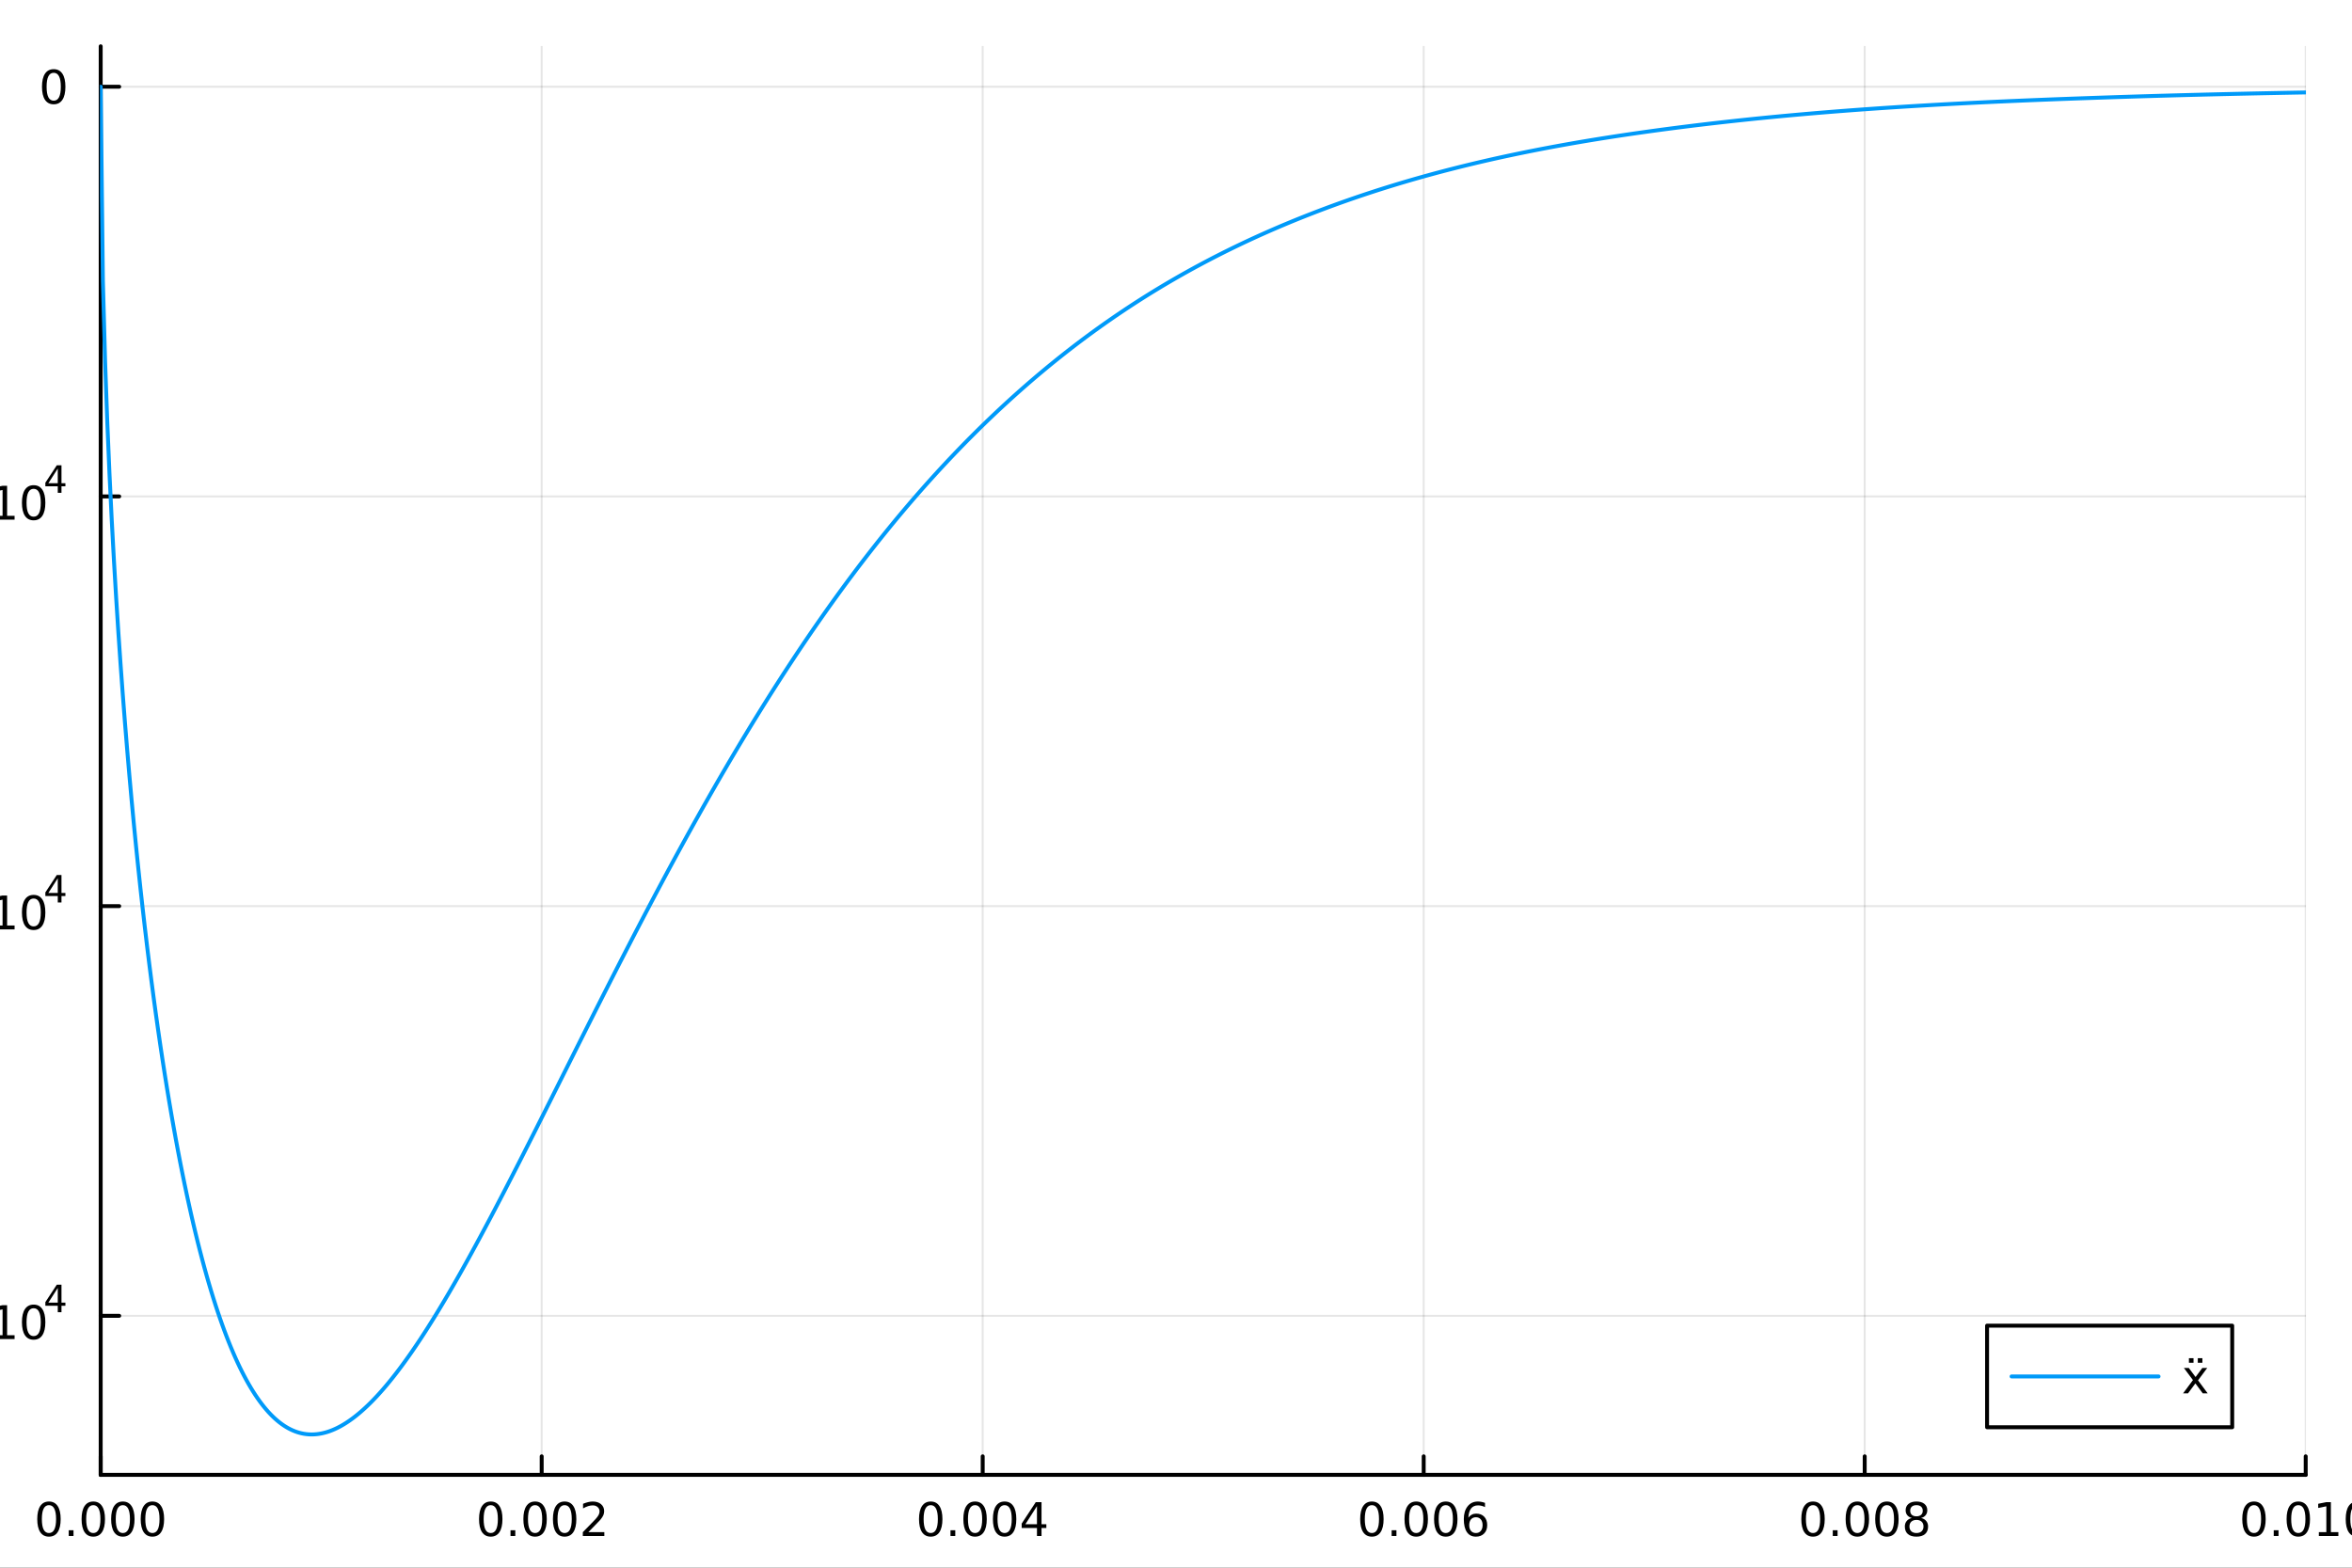 <?xml version="1.0" encoding="utf-8"?>
<svg xmlns="http://www.w3.org/2000/svg" xmlns:xlink="http://www.w3.org/1999/xlink" width="600" height="400" viewBox="0 0 2400 1600">
<rect x="0" y="0" width="2400" height="1600" fill="#333333" stroke="none"/>
<defs>
  <clipPath id="clip640">
    <rect x="0" y="0" width="2400" height="1600"/>
  </clipPath>
</defs>
<path clip-path="url(#clip640)" d="M0 1600 L2400 1600 L2400 0 L0 0  Z" fill="#ffffff" fill-rule="evenodd" fill-opacity="1"/>
<defs>
  <clipPath id="clip641">
    <rect x="480" y="0" width="1681" height="1600"/>
  </clipPath>
</defs>
<path clip-path="url(#clip640)" d="M102.74 1505.26 L2352.76 1505.26 L2352.76 47.244 L102.74 47.244  Z" fill="#ffffff" fill-rule="evenodd" fill-opacity="1"/>
<defs>
  <clipPath id="clip642">
    <rect x="102" y="47" width="2251" height="1459"/>
  </clipPath>
</defs>
<polyline clip-path="url(#clip642)" style="stroke:#000000; stroke-linecap:round; stroke-linejoin:round; stroke-width:2; stroke-opacity:0.1; fill:none" points="102.74,1505.26 102.74,47.244 "/>
<polyline clip-path="url(#clip642)" style="stroke:#000000; stroke-linecap:round; stroke-linejoin:round; stroke-width:2; stroke-opacity:0.1; fill:none" points="552.743,1505.26 552.743,47.244 "/>
<polyline clip-path="url(#clip642)" style="stroke:#000000; stroke-linecap:round; stroke-linejoin:round; stroke-width:2; stroke-opacity:0.1; fill:none" points="1002.75,1505.26 1002.75,47.244 "/>
<polyline clip-path="url(#clip642)" style="stroke:#000000; stroke-linecap:round; stroke-linejoin:round; stroke-width:2; stroke-opacity:0.1; fill:none" points="1452.75,1505.26 1452.75,47.244 "/>
<polyline clip-path="url(#clip642)" style="stroke:#000000; stroke-linecap:round; stroke-linejoin:round; stroke-width:2; stroke-opacity:0.1; fill:none" points="1902.75,1505.26 1902.75,47.244 "/>
<polyline clip-path="url(#clip642)" style="stroke:#000000; stroke-linecap:round; stroke-linejoin:round; stroke-width:2; stroke-opacity:0.1; fill:none" points="2352.76,1505.26 2352.76,47.244 "/>
<polyline clip-path="url(#clip640)" style="stroke:#000000; stroke-linecap:round; stroke-linejoin:round; stroke-width:4; stroke-opacity:1; fill:none" points="102.74,1505.26 2352.76,1505.26 "/>
<polyline clip-path="url(#clip640)" style="stroke:#000000; stroke-linecap:round; stroke-linejoin:round; stroke-width:4; stroke-opacity:1; fill:none" points="102.74,1505.26 102.74,1486.36 "/>
<polyline clip-path="url(#clip640)" style="stroke:#000000; stroke-linecap:round; stroke-linejoin:round; stroke-width:4; stroke-opacity:1; fill:none" points="552.743,1505.26 552.743,1486.36 "/>
<polyline clip-path="url(#clip640)" style="stroke:#000000; stroke-linecap:round; stroke-linejoin:round; stroke-width:4; stroke-opacity:1; fill:none" points="1002.75,1505.26 1002.75,1486.36 "/>
<polyline clip-path="url(#clip640)" style="stroke:#000000; stroke-linecap:round; stroke-linejoin:round; stroke-width:4; stroke-opacity:1; fill:none" points="1452.75,1505.26 1452.75,1486.36 "/>
<polyline clip-path="url(#clip640)" style="stroke:#000000; stroke-linecap:round; stroke-linejoin:round; stroke-width:4; stroke-opacity:1; fill:none" points="1902.75,1505.26 1902.75,1486.36 "/>
<polyline clip-path="url(#clip640)" style="stroke:#000000; stroke-linecap:round; stroke-linejoin:round; stroke-width:4; stroke-opacity:1; fill:none" points="2352.76,1505.26 2352.76,1486.36 "/>
<path clip-path="url(#clip640)" d="M49.963 1536.18 Q46.352 1536.18 44.523 1539.74 Q42.717 1543.28 42.717 1550.41 Q42.717 1557.52 44.523 1561.09 Q46.352 1564.63 49.963 1564.63 Q53.597 1564.63 55.402 1561.09 Q57.231 1557.52 57.231 1550.41 Q57.231 1543.28 55.402 1539.74 Q53.597 1536.18 49.963 1536.18 M49.963 1532.47 Q55.773 1532.47 58.828 1537.08 Q61.907 1541.66 61.907 1550.41 Q61.907 1559.14 58.828 1563.75 Q55.773 1568.33 49.963 1568.33 Q44.153 1568.33 41.074 1563.75 Q38.018 1559.14 38.018 1550.41 Q38.018 1541.66 41.074 1537.08 Q44.153 1532.47 49.963 1532.47 Z" fill="#000000" fill-rule="nonzero" fill-opacity="1" /><path clip-path="url(#clip640)" d="M70.125 1561.78 L75.009 1561.78 L75.009 1567.66 L70.125 1567.66 L70.125 1561.78 Z" fill="#000000" fill-rule="nonzero" fill-opacity="1" /><path clip-path="url(#clip640)" d="M95.194 1536.18 Q91.583 1536.18 89.754 1539.74 Q87.949 1543.28 87.949 1550.41 Q87.949 1557.52 89.754 1561.09 Q91.583 1564.63 95.194 1564.63 Q98.828 1564.63 100.634 1561.09 Q102.462 1557.52 102.462 1550.41 Q102.462 1543.28 100.634 1539.74 Q98.828 1536.18 95.194 1536.18 M95.194 1532.47 Q101.004 1532.47 104.06 1537.08 Q107.138 1541.66 107.138 1550.41 Q107.138 1559.14 104.06 1563.75 Q101.004 1568.33 95.194 1568.33 Q89.384 1568.33 86.305 1563.75 Q83.249 1559.14 83.249 1550.41 Q83.249 1541.66 86.305 1537.08 Q89.384 1532.47 95.194 1532.47 Z" fill="#000000" fill-rule="nonzero" fill-opacity="1" /><path clip-path="url(#clip640)" d="M125.356 1536.18 Q121.745 1536.18 119.916 1539.74 Q118.11 1543.28 118.11 1550.41 Q118.11 1557.52 119.916 1561.09 Q121.745 1564.63 125.356 1564.63 Q128.99 1564.63 130.796 1561.09 Q132.624 1557.52 132.624 1550.41 Q132.624 1543.28 130.796 1539.74 Q128.99 1536.18 125.356 1536.18 M125.356 1532.47 Q131.166 1532.47 134.221 1537.08 Q137.3 1541.66 137.3 1550.41 Q137.3 1559.14 134.221 1563.75 Q131.166 1568.33 125.356 1568.33 Q119.546 1568.33 116.467 1563.75 Q113.411 1559.14 113.411 1550.41 Q113.411 1541.66 116.467 1537.08 Q119.546 1532.47 125.356 1532.47 Z" fill="#000000" fill-rule="nonzero" fill-opacity="1" /><path clip-path="url(#clip640)" d="M155.518 1536.18 Q151.907 1536.18 150.078 1539.74 Q148.272 1543.28 148.272 1550.41 Q148.272 1557.52 150.078 1561.09 Q151.907 1564.63 155.518 1564.63 Q159.152 1564.63 160.957 1561.09 Q162.786 1557.52 162.786 1550.41 Q162.786 1543.28 160.957 1539.74 Q159.152 1536.18 155.518 1536.18 M155.518 1532.47 Q161.328 1532.47 164.383 1537.08 Q167.462 1541.66 167.462 1550.41 Q167.462 1559.14 164.383 1563.75 Q161.328 1568.33 155.518 1568.33 Q149.707 1568.33 146.629 1563.75 Q143.573 1559.14 143.573 1550.41 Q143.573 1541.66 146.629 1537.08 Q149.707 1532.47 155.518 1532.47 Z" fill="#000000" fill-rule="nonzero" fill-opacity="1" /><path clip-path="url(#clip640)" d="M500.764 1536.18 Q497.153 1536.18 495.325 1539.74 Q493.519 1543.28 493.519 1550.41 Q493.519 1557.52 495.325 1561.09 Q497.153 1564.63 500.764 1564.63 Q504.399 1564.63 506.204 1561.09 Q508.033 1557.52 508.033 1550.41 Q508.033 1543.28 506.204 1539.74 Q504.399 1536.18 500.764 1536.18 M500.764 1532.47 Q506.575 1532.47 509.63 1537.08 Q512.709 1541.66 512.709 1550.41 Q512.709 1559.14 509.63 1563.75 Q506.575 1568.33 500.764 1568.33 Q494.954 1568.33 491.876 1563.75 Q488.82 1559.14 488.82 1550.41 Q488.82 1541.66 491.876 1537.08 Q494.954 1532.47 500.764 1532.47 Z" fill="#000000" fill-rule="nonzero" fill-opacity="1" /><path clip-path="url(#clip640)" d="M520.926 1561.78 L525.811 1561.78 L525.811 1567.66 L520.926 1567.66 L520.926 1561.78 Z" fill="#000000" fill-rule="nonzero" fill-opacity="1" /><path clip-path="url(#clip640)" d="M545.996 1536.18 Q542.385 1536.18 540.556 1539.74 Q538.75 1543.28 538.75 1550.41 Q538.75 1557.52 540.556 1561.09 Q542.385 1564.63 545.996 1564.63 Q549.63 1564.63 551.435 1561.09 Q553.264 1557.52 553.264 1550.41 Q553.264 1543.28 551.435 1539.74 Q549.63 1536.18 545.996 1536.18 M545.996 1532.47 Q551.806 1532.47 554.861 1537.08 Q557.94 1541.66 557.94 1550.41 Q557.94 1559.14 554.861 1563.75 Q551.806 1568.33 545.996 1568.33 Q540.186 1568.33 537.107 1563.75 Q534.051 1559.14 534.051 1550.41 Q534.051 1541.66 537.107 1537.08 Q540.186 1532.47 545.996 1532.47 Z" fill="#000000" fill-rule="nonzero" fill-opacity="1" /><path clip-path="url(#clip640)" d="M576.158 1536.18 Q572.546 1536.18 570.718 1539.74 Q568.912 1543.28 568.912 1550.41 Q568.912 1557.52 570.718 1561.09 Q572.546 1564.63 576.158 1564.63 Q579.792 1564.63 581.597 1561.09 Q583.426 1557.52 583.426 1550.41 Q583.426 1543.28 581.597 1539.74 Q579.792 1536.18 576.158 1536.18 M576.158 1532.47 Q581.968 1532.47 585.023 1537.08 Q588.102 1541.66 588.102 1550.41 Q588.102 1559.14 585.023 1563.75 Q581.968 1568.33 576.158 1568.33 Q570.347 1568.33 567.269 1563.75 Q564.213 1559.14 564.213 1550.41 Q564.213 1541.66 567.269 1537.08 Q570.347 1532.47 576.158 1532.47 Z" fill="#000000" fill-rule="nonzero" fill-opacity="1" /><path clip-path="url(#clip640)" d="M600.347 1563.72 L616.667 1563.72 L616.667 1567.66 L594.722 1567.66 L594.722 1563.72 Q597.384 1560.97 601.968 1556.34 Q606.574 1551.69 607.755 1550.35 Q610 1547.82 610.88 1546.09 Q611.782 1544.33 611.782 1542.64 Q611.782 1539.88 609.838 1538.15 Q607.917 1536.41 604.815 1536.41 Q602.616 1536.41 600.162 1537.17 Q597.731 1537.94 594.954 1539.49 L594.954 1534.77 Q597.778 1533.63 600.231 1533.05 Q602.685 1532.47 604.722 1532.47 Q610.093 1532.47 613.287 1535.16 Q616.481 1537.85 616.481 1542.34 Q616.481 1544.47 615.671 1546.39 Q614.884 1548.28 612.778 1550.88 Q612.199 1551.55 609.097 1554.77 Q605.995 1557.96 600.347 1563.72 Z" fill="#000000" fill-rule="nonzero" fill-opacity="1" /><path clip-path="url(#clip640)" d="M949.726 1536.18 Q946.115 1536.18 944.286 1539.74 Q942.481 1543.28 942.481 1550.41 Q942.481 1557.52 944.286 1561.09 Q946.115 1564.63 949.726 1564.63 Q953.36 1564.63 955.166 1561.09 Q956.994 1557.52 956.994 1550.41 Q956.994 1543.28 955.166 1539.74 Q953.36 1536.18 949.726 1536.18 M949.726 1532.47 Q955.536 1532.47 958.592 1537.08 Q961.67 1541.66 961.67 1550.41 Q961.67 1559.14 958.592 1563.75 Q955.536 1568.33 949.726 1568.33 Q943.916 1568.33 940.837 1563.75 Q937.782 1559.14 937.782 1550.41 Q937.782 1541.66 940.837 1537.08 Q943.916 1532.47 949.726 1532.47 Z" fill="#000000" fill-rule="nonzero" fill-opacity="1" /><path clip-path="url(#clip640)" d="M969.888 1561.78 L974.772 1561.78 L974.772 1567.66 L969.888 1567.66 L969.888 1561.78 Z" fill="#000000" fill-rule="nonzero" fill-opacity="1" /><path clip-path="url(#clip640)" d="M994.957 1536.18 Q991.346 1536.18 989.517 1539.74 Q987.712 1543.28 987.712 1550.41 Q987.712 1557.52 989.517 1561.09 Q991.346 1564.63 994.957 1564.63 Q998.591 1564.63 1000.4 1561.09 Q1002.23 1557.52 1002.23 1550.41 Q1002.23 1543.28 1000.4 1539.74 Q998.591 1536.18 994.957 1536.18 M994.957 1532.47 Q1000.77 1532.47 1003.82 1537.08 Q1006.9 1541.66 1006.9 1550.41 Q1006.9 1559.14 1003.82 1563.75 Q1000.77 1568.33 994.957 1568.33 Q989.147 1568.33 986.068 1563.75 Q983.013 1559.14 983.013 1550.41 Q983.013 1541.66 986.068 1537.08 Q989.147 1532.47 994.957 1532.47 Z" fill="#000000" fill-rule="nonzero" fill-opacity="1" /><path clip-path="url(#clip640)" d="M1025.12 1536.18 Q1021.51 1536.18 1019.68 1539.74 Q1017.87 1543.28 1017.87 1550.41 Q1017.87 1557.52 1019.68 1561.09 Q1021.51 1564.63 1025.12 1564.63 Q1028.75 1564.63 1030.56 1561.09 Q1032.39 1557.52 1032.39 1550.41 Q1032.39 1543.28 1030.56 1539.74 Q1028.75 1536.18 1025.12 1536.18 M1025.12 1532.47 Q1030.93 1532.47 1033.98 1537.08 Q1037.06 1541.66 1037.06 1550.41 Q1037.06 1559.14 1033.98 1563.75 Q1030.93 1568.33 1025.12 1568.33 Q1019.31 1568.33 1016.23 1563.75 Q1013.17 1559.14 1013.17 1550.41 Q1013.17 1541.66 1016.23 1537.08 Q1019.31 1532.47 1025.12 1532.47 Z" fill="#000000" fill-rule="nonzero" fill-opacity="1" /><path clip-path="url(#clip640)" d="M1058.13 1537.17 L1046.32 1555.62 L1058.13 1555.62 L1058.13 1537.17 M1056.9 1533.1 L1062.78 1533.1 L1062.78 1555.62 L1067.71 1555.62 L1067.71 1559.51 L1062.78 1559.51 L1062.78 1567.66 L1058.13 1567.66 L1058.13 1559.51 L1042.53 1559.51 L1042.53 1555 L1056.9 1533.1 Z" fill="#000000" fill-rule="nonzero" fill-opacity="1" /><path clip-path="url(#clip640)" d="M1399.89 1536.18 Q1396.28 1536.18 1394.45 1539.74 Q1392.65 1543.28 1392.65 1550.41 Q1392.65 1557.52 1394.45 1561.09 Q1396.28 1564.63 1399.89 1564.63 Q1403.53 1564.63 1405.33 1561.09 Q1407.16 1557.52 1407.16 1550.41 Q1407.16 1543.28 1405.33 1539.74 Q1403.53 1536.18 1399.89 1536.18 M1399.89 1532.47 Q1405.7 1532.47 1408.76 1537.08 Q1411.84 1541.66 1411.84 1550.41 Q1411.84 1559.14 1408.76 1563.75 Q1405.7 1568.33 1399.89 1568.33 Q1394.08 1568.33 1391 1563.75 Q1387.95 1559.14 1387.95 1550.41 Q1387.95 1541.66 1391 1537.08 Q1394.08 1532.47 1399.89 1532.47 Z" fill="#000000" fill-rule="nonzero" fill-opacity="1" /><path clip-path="url(#clip640)" d="M1420.05 1561.78 L1424.94 1561.78 L1424.94 1567.66 L1420.05 1567.66 L1420.05 1561.78 Z" fill="#000000" fill-rule="nonzero" fill-opacity="1" /><path clip-path="url(#clip640)" d="M1445.12 1536.18 Q1441.51 1536.18 1439.68 1539.74 Q1437.88 1543.28 1437.88 1550.41 Q1437.88 1557.52 1439.68 1561.09 Q1441.51 1564.63 1445.12 1564.63 Q1448.76 1564.63 1450.56 1561.09 Q1452.39 1557.52 1452.39 1550.41 Q1452.39 1543.28 1450.56 1539.74 Q1448.76 1536.18 1445.12 1536.18 M1445.12 1532.47 Q1450.93 1532.47 1453.99 1537.08 Q1457.07 1541.66 1457.07 1550.41 Q1457.07 1559.14 1453.99 1563.75 Q1450.93 1568.33 1445.12 1568.33 Q1439.31 1568.33 1436.23 1563.75 Q1433.18 1559.14 1433.18 1550.41 Q1433.18 1541.66 1436.23 1537.08 Q1439.31 1532.47 1445.12 1532.47 Z" fill="#000000" fill-rule="nonzero" fill-opacity="1" /><path clip-path="url(#clip640)" d="M1475.28 1536.18 Q1471.67 1536.18 1469.84 1539.74 Q1468.04 1543.28 1468.04 1550.41 Q1468.04 1557.52 1469.84 1561.09 Q1471.67 1564.63 1475.28 1564.63 Q1478.92 1564.63 1480.72 1561.09 Q1482.55 1557.52 1482.55 1550.41 Q1482.55 1543.28 1480.72 1539.74 Q1478.92 1536.18 1475.28 1536.18 M1475.28 1532.47 Q1481.09 1532.47 1484.15 1537.08 Q1487.23 1541.66 1487.23 1550.41 Q1487.23 1559.14 1484.15 1563.75 Q1481.09 1568.33 1475.28 1568.33 Q1469.47 1568.33 1466.4 1563.75 Q1463.34 1559.14 1463.34 1550.41 Q1463.34 1541.66 1466.4 1537.08 Q1469.47 1532.47 1475.28 1532.47 Z" fill="#000000" fill-rule="nonzero" fill-opacity="1" /><path clip-path="url(#clip640)" d="M1506.02 1548.52 Q1502.88 1548.52 1501.02 1550.67 Q1499.2 1552.82 1499.2 1556.57 Q1499.2 1560.3 1501.02 1562.47 Q1502.88 1564.63 1506.02 1564.63 Q1509.17 1564.63 1511 1562.47 Q1512.85 1560.3 1512.85 1556.57 Q1512.85 1552.82 1511 1550.67 Q1509.17 1548.52 1506.02 1548.52 M1515.31 1533.86 L1515.31 1538.12 Q1513.55 1537.29 1511.74 1536.85 Q1509.96 1536.41 1508.2 1536.41 Q1503.57 1536.41 1501.12 1539.53 Q1498.69 1542.66 1498.34 1548.98 Q1499.71 1546.97 1501.77 1545.9 Q1503.83 1544.81 1506.3 1544.81 Q1511.51 1544.81 1514.52 1547.98 Q1517.55 1551.13 1517.55 1556.57 Q1517.55 1561.9 1514.4 1565.11 Q1511.26 1568.33 1506.02 1568.33 Q1500.03 1568.33 1496.86 1563.75 Q1493.69 1559.14 1493.69 1550.41 Q1493.69 1542.22 1497.58 1537.36 Q1501.46 1532.47 1508.02 1532.47 Q1509.77 1532.47 1511.56 1532.82 Q1513.36 1533.17 1515.31 1533.86 Z" fill="#000000" fill-rule="nonzero" fill-opacity="1" /><path clip-path="url(#clip640)" d="M1850.02 1536.18 Q1846.41 1536.18 1844.58 1539.74 Q1842.78 1543.28 1842.78 1550.41 Q1842.78 1557.52 1844.58 1561.09 Q1846.41 1564.63 1850.02 1564.63 Q1853.66 1564.63 1855.46 1561.09 Q1857.29 1557.52 1857.29 1550.41 Q1857.29 1543.28 1855.46 1539.74 Q1853.66 1536.18 1850.02 1536.18 M1850.02 1532.47 Q1855.83 1532.47 1858.89 1537.08 Q1861.97 1541.66 1861.97 1550.41 Q1861.97 1559.14 1858.89 1563.75 Q1855.83 1568.33 1850.02 1568.33 Q1844.21 1568.33 1841.13 1563.75 Q1838.08 1559.14 1838.08 1550.41 Q1838.08 1541.66 1841.13 1537.08 Q1844.21 1532.47 1850.02 1532.47 Z" fill="#000000" fill-rule="nonzero" fill-opacity="1" /><path clip-path="url(#clip640)" d="M1870.18 1561.78 L1875.07 1561.78 L1875.07 1567.66 L1870.18 1567.66 L1870.18 1561.78 Z" fill="#000000" fill-rule="nonzero" fill-opacity="1" /><path clip-path="url(#clip640)" d="M1895.25 1536.18 Q1891.64 1536.18 1889.81 1539.74 Q1888.01 1543.28 1888.01 1550.41 Q1888.01 1557.52 1889.81 1561.09 Q1891.64 1564.63 1895.25 1564.63 Q1898.89 1564.63 1900.69 1561.09 Q1902.52 1557.52 1902.52 1550.41 Q1902.52 1543.28 1900.69 1539.74 Q1898.89 1536.18 1895.25 1536.18 M1895.25 1532.47 Q1901.06 1532.47 1904.12 1537.08 Q1907.2 1541.66 1907.2 1550.41 Q1907.2 1559.14 1904.12 1563.75 Q1901.06 1568.33 1895.25 1568.33 Q1889.44 1568.33 1886.36 1563.75 Q1883.31 1559.14 1883.31 1550.41 Q1883.31 1541.66 1886.36 1537.08 Q1889.44 1532.47 1895.25 1532.47 Z" fill="#000000" fill-rule="nonzero" fill-opacity="1" /><path clip-path="url(#clip640)" d="M1925.41 1536.18 Q1921.8 1536.18 1919.97 1539.74 Q1918.17 1543.28 1918.17 1550.41 Q1918.17 1557.52 1919.97 1561.09 Q1921.8 1564.63 1925.41 1564.63 Q1929.05 1564.63 1930.85 1561.09 Q1932.68 1557.52 1932.68 1550.41 Q1932.68 1543.28 1930.85 1539.74 Q1929.05 1536.18 1925.41 1536.18 M1925.41 1532.47 Q1931.22 1532.47 1934.28 1537.08 Q1937.36 1541.66 1937.36 1550.41 Q1937.36 1559.14 1934.28 1563.75 Q1931.22 1568.33 1925.41 1568.33 Q1919.6 1568.33 1916.53 1563.75 Q1913.47 1559.14 1913.47 1550.41 Q1913.47 1541.66 1916.53 1537.08 Q1919.6 1532.47 1925.41 1532.47 Z" fill="#000000" fill-rule="nonzero" fill-opacity="1" /><path clip-path="url(#clip640)" d="M1955.58 1551.25 Q1952.24 1551.25 1950.32 1553.03 Q1948.42 1554.81 1948.42 1557.94 Q1948.42 1561.06 1950.32 1562.85 Q1952.24 1564.63 1955.58 1564.63 Q1958.91 1564.63 1960.83 1562.85 Q1962.75 1561.04 1962.75 1557.94 Q1962.75 1554.81 1960.83 1553.03 Q1958.93 1551.25 1955.58 1551.25 M1950.9 1549.26 Q1947.89 1548.52 1946.2 1546.46 Q1944.53 1544.4 1944.53 1541.43 Q1944.53 1537.29 1947.47 1534.88 Q1950.44 1532.47 1955.58 1532.47 Q1960.74 1532.47 1963.68 1534.88 Q1966.62 1537.29 1966.62 1541.43 Q1966.62 1544.4 1964.93 1546.46 Q1963.26 1548.52 1960.28 1549.26 Q1963.66 1550.04 1965.53 1552.34 Q1967.43 1554.63 1967.43 1557.94 Q1967.43 1562.96 1964.35 1565.65 Q1961.29 1568.33 1955.58 1568.33 Q1949.86 1568.33 1946.78 1565.65 Q1943.72 1562.96 1943.72 1557.94 Q1943.72 1554.63 1945.62 1552.34 Q1947.52 1550.04 1950.9 1549.26 M1949.19 1541.87 Q1949.19 1544.56 1950.85 1546.06 Q1952.54 1547.57 1955.58 1547.57 Q1958.59 1547.57 1960.28 1546.06 Q1961.99 1544.56 1961.99 1541.87 Q1961.99 1539.19 1960.28 1537.68 Q1958.59 1536.18 1955.58 1536.18 Q1952.54 1536.18 1950.85 1537.68 Q1949.19 1539.19 1949.19 1541.87 Z" fill="#000000" fill-rule="nonzero" fill-opacity="1" /><path clip-path="url(#clip640)" d="M2299.98 1536.18 Q2296.37 1536.18 2294.54 1539.74 Q2292.73 1543.28 2292.73 1550.41 Q2292.73 1557.52 2294.54 1561.09 Q2296.37 1564.63 2299.98 1564.63 Q2303.61 1564.63 2305.42 1561.09 Q2307.25 1557.52 2307.25 1550.41 Q2307.25 1543.28 2305.42 1539.74 Q2303.61 1536.18 2299.98 1536.18 M2299.98 1532.47 Q2305.79 1532.47 2308.84 1537.08 Q2311.92 1541.66 2311.92 1550.41 Q2311.92 1559.14 2308.84 1563.75 Q2305.79 1568.33 2299.98 1568.33 Q2294.17 1568.33 2291.09 1563.75 Q2288.03 1559.14 2288.03 1550.41 Q2288.03 1541.66 2291.09 1537.08 Q2294.17 1532.47 2299.98 1532.47 Z" fill="#000000" fill-rule="nonzero" fill-opacity="1" /><path clip-path="url(#clip640)" d="M2320.14 1561.78 L2325.02 1561.78 L2325.02 1567.66 L2320.14 1567.66 L2320.14 1561.78 Z" fill="#000000" fill-rule="nonzero" fill-opacity="1" /><path clip-path="url(#clip640)" d="M2345.21 1536.18 Q2341.6 1536.18 2339.77 1539.74 Q2337.96 1543.28 2337.96 1550.41 Q2337.96 1557.52 2339.77 1561.09 Q2341.6 1564.63 2345.21 1564.63 Q2348.84 1564.63 2350.65 1561.09 Q2352.48 1557.52 2352.48 1550.41 Q2352.48 1543.28 2350.65 1539.74 Q2348.84 1536.18 2345.21 1536.18 M2345.21 1532.47 Q2351.02 1532.47 2354.08 1537.08 Q2357.15 1541.66 2357.15 1550.41 Q2357.15 1559.14 2354.08 1563.75 Q2351.02 1568.33 2345.21 1568.33 Q2339.4 1568.33 2336.32 1563.75 Q2333.27 1559.14 2333.27 1550.41 Q2333.27 1541.66 2336.32 1537.08 Q2339.4 1532.47 2345.21 1532.47 Z" fill="#000000" fill-rule="nonzero" fill-opacity="1" /><path clip-path="url(#clip640)" d="M2366.18 1563.72 L2373.82 1563.72 L2373.82 1537.36 L2365.51 1539.03 L2365.51 1534.77 L2373.77 1533.1 L2378.45 1533.1 L2378.45 1563.72 L2386.09 1563.72 L2386.09 1567.66 L2366.18 1567.66 L2366.18 1563.72 Z" fill="#000000" fill-rule="nonzero" fill-opacity="1" /><path clip-path="url(#clip640)" d="M2405.53 1536.18 Q2401.92 1536.18 2400.09 1539.74 Q2398.29 1543.28 2398.29 1550.41 Q2398.29 1557.52 2400.09 1561.09 Q2401.92 1564.63 2405.53 1564.63 Q2409.17 1564.63 2410.97 1561.09 Q2412.8 1557.52 2412.8 1550.41 Q2412.8 1543.28 2410.97 1539.74 Q2409.17 1536.18 2405.53 1536.18 M2405.53 1532.47 Q2411.34 1532.47 2414.4 1537.08 Q2417.48 1541.66 2417.48 1550.41 Q2417.48 1559.14 2414.4 1563.75 Q2411.34 1568.33 2405.53 1568.33 Q2399.72 1568.33 2396.64 1563.75 Q2393.59 1559.14 2393.59 1550.41 Q2393.59 1541.66 2396.64 1537.08 Q2399.72 1532.47 2405.53 1532.47 Z" fill="#000000" fill-rule="nonzero" fill-opacity="1" /><path clip-path="url(#clip640)" d="M1115.2 1604.35 L1115.2 1614.48 L1127.27 1614.48 L1127.27 1619.03 L1115.2 1619.03 L1115.2 1638.38 Q1115.2 1642.74 1116.38 1643.98 Q1117.59 1645.22 1121.25 1645.22 L1127.27 1645.22 L1127.27 1650.12 L1121.25 1650.12 Q1114.47 1650.12 1111.89 1647.61 Q1109.31 1645.06 1109.31 1638.38 L1109.31 1619.03 L1105.02 1619.03 L1105.02 1614.48 L1109.31 1614.48 L1109.31 1604.35 L1115.2 1604.35 Z" fill="#000000" fill-rule="nonzero" fill-opacity="1" /><path clip-path="url(#clip640)" d="M1134.97 1614.48 L1140.82 1614.48 L1140.82 1650.12 L1134.97 1650.12 L1134.97 1614.48 M1134.97 1600.6 L1140.82 1600.6 L1140.82 1608.01 L1134.97 1608.01 L1134.97 1600.6 Z" fill="#000000" fill-rule="nonzero" fill-opacity="1" /><path clip-path="url(#clip640)" d="M1180.83 1621.32 Q1183.03 1617.37 1186.08 1615.49 Q1189.14 1613.62 1193.28 1613.62 Q1198.85 1613.62 1201.87 1617.53 Q1204.9 1621.41 1204.9 1628.61 L1204.9 1650.12 L1199.01 1650.12 L1199.01 1628.8 Q1199.01 1623.67 1197.19 1621.19 Q1195.38 1618.71 1191.65 1618.71 Q1187.1 1618.71 1184.46 1621.73 Q1181.82 1624.76 1181.82 1629.98 L1181.82 1650.12 L1175.93 1650.12 L1175.93 1628.8 Q1175.93 1623.64 1174.12 1621.19 Q1172.3 1618.71 1168.52 1618.71 Q1164.03 1618.71 1161.39 1621.76 Q1158.74 1624.79 1158.74 1629.98 L1158.74 1650.12 L1152.86 1650.12 L1152.86 1614.48 L1158.74 1614.48 L1158.74 1620.01 Q1160.75 1616.74 1163.55 1615.18 Q1166.35 1613.62 1170.2 1613.62 Q1174.09 1613.62 1176.79 1615.59 Q1179.53 1617.56 1180.83 1621.32 Z" fill="#000000" fill-rule="nonzero" fill-opacity="1" /><path clip-path="url(#clip640)" d="M1247.07 1630.84 L1247.07 1633.7 L1220.14 1633.7 Q1220.52 1639.75 1223.77 1642.93 Q1227.05 1646.08 1232.87 1646.08 Q1236.25 1646.08 1239.4 1645.25 Q1242.58 1644.43 1245.7 1642.77 L1245.7 1648.31 Q1242.55 1649.65 1239.24 1650.35 Q1235.93 1651.05 1232.52 1651.05 Q1223.99 1651.05 1219 1646.08 Q1214.03 1641.12 1214.03 1632.65 Q1214.03 1623.9 1218.74 1618.77 Q1223.48 1613.62 1231.5 1613.62 Q1238.7 1613.62 1242.87 1618.26 Q1247.07 1622.88 1247.07 1630.84 M1241.21 1629.12 Q1241.15 1624.31 1238.51 1621.45 Q1235.9 1618.58 1231.57 1618.58 Q1226.67 1618.58 1223.71 1621.35 Q1220.78 1624.12 1220.33 1629.15 L1241.21 1629.12 Z" fill="#000000" fill-rule="nonzero" fill-opacity="1" /><path clip-path="url(#clip640)" d="M1276.86 1600.6 L1290.35 1600.6 L1290.35 1605.15 L1282.72 1605.15 L1282.72 1654.17 L1290.35 1654.17 L1290.35 1658.72 L1276.86 1658.72 L1276.86 1600.6 Z" fill="#000000" fill-rule="nonzero" fill-opacity="1" /><path clip-path="url(#clip640)" d="M1325.56 1615.53 L1325.56 1621.06 Q1323.07 1619.79 1320.4 1619.15 Q1317.73 1618.52 1314.86 1618.52 Q1310.5 1618.52 1308.31 1619.85 Q1306.14 1621.19 1306.14 1623.87 Q1306.14 1625.9 1307.7 1627.08 Q1309.26 1628.23 1313.97 1629.28 L1315.98 1629.72 Q1322.22 1631.06 1324.83 1633.51 Q1327.47 1635.93 1327.47 1640.29 Q1327.47 1645.25 1323.52 1648.15 Q1319.61 1651.05 1312.73 1651.05 Q1309.87 1651.05 1306.75 1650.47 Q1303.66 1649.93 1300.22 1648.82 L1300.22 1642.77 Q1303.47 1644.46 1306.62 1645.32 Q1309.77 1646.15 1312.86 1646.15 Q1317 1646.15 1319.22 1644.74 Q1321.45 1643.31 1321.45 1640.73 Q1321.45 1638.35 1319.83 1637.07 Q1318.24 1635.8 1312.79 1634.62 L1310.76 1634.15 Q1305.31 1633 1302.9 1630.64 Q1300.48 1628.26 1300.48 1624.12 Q1300.48 1619.09 1304.04 1616.35 Q1307.61 1613.62 1314.16 1613.62 Q1317.41 1613.62 1320.27 1614.09 Q1323.14 1614.57 1325.56 1615.53 Z" fill="#000000" fill-rule="nonzero" fill-opacity="1" /><path clip-path="url(#clip640)" d="M1350.48 1600.6 L1350.48 1658.72 L1336.98 1658.72 L1336.98 1654.17 L1344.59 1654.17 L1344.59 1605.15 L1336.98 1605.15 L1336.98 1600.6 L1350.48 1600.6 Z" fill="#000000" fill-rule="nonzero" fill-opacity="1" /><polyline clip-path="url(#clip642)" style="stroke:#000000; stroke-linecap:round; stroke-linejoin:round; stroke-width:2; stroke-opacity:0.1; fill:none" points="102.74,1342.94 2352.76,1342.94 "/>
<polyline clip-path="url(#clip642)" style="stroke:#000000; stroke-linecap:round; stroke-linejoin:round; stroke-width:2; stroke-opacity:0.1; fill:none" points="102.74,924.798 2352.76,924.798 "/>
<polyline clip-path="url(#clip642)" style="stroke:#000000; stroke-linecap:round; stroke-linejoin:round; stroke-width:2; stroke-opacity:0.1; fill:none" points="102.74,506.653 2352.76,506.653 "/>
<polyline clip-path="url(#clip642)" style="stroke:#000000; stroke-linecap:round; stroke-linejoin:round; stroke-width:2; stroke-opacity:0.1; fill:none" points="102.74,88.509 2352.76,88.509 "/>
<polyline clip-path="url(#clip640)" style="stroke:#000000; stroke-linecap:round; stroke-linejoin:round; stroke-width:4; stroke-opacity:1; fill:none" points="102.74,1505.26 102.74,47.244 "/>
<polyline clip-path="url(#clip640)" style="stroke:#000000; stroke-linecap:round; stroke-linejoin:round; stroke-width:4; stroke-opacity:1; fill:none" points="102.74,1342.94 121.638,1342.94 "/>
<polyline clip-path="url(#clip640)" style="stroke:#000000; stroke-linecap:round; stroke-linejoin:round; stroke-width:4; stroke-opacity:1; fill:none" points="102.74,924.798 121.638,924.798 "/>
<polyline clip-path="url(#clip640)" style="stroke:#000000; stroke-linecap:round; stroke-linejoin:round; stroke-width:4; stroke-opacity:1; fill:none" points="102.74,506.653 121.638,506.653 "/>
<polyline clip-path="url(#clip640)" style="stroke:#000000; stroke-linecap:round; stroke-linejoin:round; stroke-width:4; stroke-opacity:1; fill:none" points="102.74,88.509 121.638,88.509 "/>
<path clip-path="url(#clip640)" d="M-160.712 1349.84 L-131.037 1349.84 L-131.037 1353.78 L-160.712 1353.78 L-160.712 1349.84 Z" fill="#000000" fill-rule="nonzero" fill-opacity="1" /><path clip-path="url(#clip640)" d="M-106.777 1348.04 Q-103.421 1348.75 -101.546 1351.02 Q-99.648 1353.29 -99.648 1356.62 Q-99.648 1361.74 -103.166 1364.54 Q-106.685 1367.34 -113.166 1367.34 Q-115.342 1367.34 -117.657 1366.9 Q-119.949 1366.49 -122.402 1365.63 L-122.402 1361.11 Q-120.458 1362.25 -118.143 1362.83 Q-115.828 1363.41 -113.305 1363.41 Q-108.907 1363.41 -106.615 1361.67 Q-104.301 1359.93 -104.301 1356.62 Q-104.301 1353.57 -106.453 1351.86 Q-108.583 1350.12 -112.402 1350.12 L-116.43 1350.12 L-116.43 1346.28 L-112.217 1346.28 Q-108.768 1346.28 -106.939 1344.91 Q-105.111 1343.52 -105.111 1340.93 Q-105.111 1338.27 -107.009 1336.86 Q-108.884 1335.42 -112.402 1335.42 Q-114.324 1335.42 -116.523 1335.84 Q-118.722 1336.25 -121.361 1337.13 L-121.361 1332.97 Q-118.699 1332.23 -116.384 1331.86 Q-114.046 1331.49 -111.986 1331.49 Q-106.662 1331.49 -103.56 1333.92 Q-100.458 1336.32 -100.458 1340.44 Q-100.458 1343.31 -102.102 1345.3 Q-103.745 1347.27 -106.777 1348.04 Z" fill="#000000" fill-rule="nonzero" fill-opacity="1" /><path clip-path="url(#clip640)" d="M-90.782 1360.79 L-85.898 1360.79 L-85.898 1366.67 L-90.782 1366.67 L-90.782 1360.79 Z" fill="#000000" fill-rule="nonzero" fill-opacity="1" /><path clip-path="url(#clip640)" d="M-65.713 1335.19 Q-69.324 1335.19 -71.153 1338.75 Q-72.958 1342.3 -72.958 1349.43 Q-72.958 1356.53 -71.153 1360.1 Q-69.324 1363.64 -65.713 1363.64 Q-62.079 1363.64 -60.273 1360.1 Q-58.444 1356.53 -58.444 1349.43 Q-58.444 1342.3 -60.273 1338.75 Q-62.079 1335.19 -65.713 1335.19 M-65.713 1331.49 Q-59.903 1331.49 -56.847 1336.09 Q-53.769 1340.68 -53.769 1349.43 Q-53.769 1358.15 -56.847 1362.76 Q-59.903 1367.34 -65.713 1367.34 Q-71.523 1367.34 -74.602 1362.76 Q-77.657 1358.15 -77.657 1349.43 Q-77.657 1340.68 -74.602 1336.09 Q-71.523 1331.49 -65.713 1331.49 Z" fill="#000000" fill-rule="nonzero" fill-opacity="1" /><path clip-path="url(#clip640)" d="M-17.38 1341.21 L-27.958 1351.83 L-17.38 1362.41 L-20.134 1365.21 L-30.759 1354.59 L-41.384 1365.21 L-44.116 1362.41 L-33.56 1351.83 L-44.116 1341.21 L-41.384 1338.41 L-30.759 1349.03 L-20.134 1338.41 L-17.38 1341.21 Z" fill="#000000" fill-rule="nonzero" fill-opacity="1" /><path clip-path="url(#clip640)" d="M-5.019 1362.74 L2.62 1362.74 L2.62 1336.37 L-5.69 1338.04 L-5.69 1333.78 L2.574 1332.11 L7.25 1332.11 L7.25 1362.74 L14.889 1362.74 L14.889 1366.67 L-5.019 1366.67 L-5.019 1362.74 Z" fill="#000000" fill-rule="nonzero" fill-opacity="1" /><path clip-path="url(#clip640)" d="M34.333 1335.19 Q30.722 1335.19 28.893 1338.75 Q27.088 1342.3 27.088 1349.43 Q27.088 1356.53 28.893 1360.1 Q30.722 1363.64 34.333 1363.64 Q37.967 1363.64 39.773 1360.1 Q41.601 1356.53 41.601 1349.43 Q41.601 1342.3 39.773 1338.75 Q37.967 1335.19 34.333 1335.19 M34.333 1331.49 Q40.143 1331.49 43.199 1336.09 Q46.277 1340.68 46.277 1349.43 Q46.277 1358.15 43.199 1362.76 Q40.143 1367.34 34.333 1367.34 Q28.523 1367.34 25.444 1362.76 Q22.389 1358.15 22.389 1349.43 Q22.389 1340.68 25.444 1336.09 Q28.523 1331.49 34.333 1331.49 Z" fill="#000000" fill-rule="nonzero" fill-opacity="1" /><path clip-path="url(#clip640)" d="M58.954 1314.49 L49.362 1329.48 L58.954 1329.48 L58.954 1314.49 M57.957 1311.18 L62.734 1311.18 L62.734 1329.48 L66.74 1329.48 L66.74 1332.64 L62.734 1332.64 L62.734 1339.26 L58.954 1339.26 L58.954 1332.64 L46.277 1332.64 L46.277 1328.97 L57.957 1311.18 Z" fill="#000000" fill-rule="nonzero" fill-opacity="1" /><path clip-path="url(#clip640)" d="M-160.712 931.697 L-131.037 931.697 L-131.037 935.632 L-160.712 935.632 L-160.712 931.697 Z" fill="#000000" fill-rule="nonzero" fill-opacity="1" /><path clip-path="url(#clip640)" d="M-116.916 944.591 L-100.597 944.591 L-100.597 948.526 L-122.541 948.526 L-122.541 944.591 Q-119.879 941.836 -115.296 937.206 Q-110.689 932.554 -109.509 931.211 Q-107.264 928.688 -106.384 926.952 Q-105.481 925.192 -105.481 923.503 Q-105.481 920.748 -107.426 919.012 Q-109.347 917.276 -112.449 917.276 Q-114.648 917.276 -117.101 918.04 Q-119.532 918.804 -122.31 920.355 L-122.31 915.632 Q-119.486 914.498 -117.032 913.919 Q-114.578 913.341 -112.541 913.341 Q-107.171 913.341 -103.977 916.026 Q-100.782 918.711 -100.782 923.202 Q-100.782 925.331 -101.592 927.253 Q-102.379 929.151 -104.486 931.743 Q-105.064 932.415 -108.166 935.632 Q-111.268 938.827 -116.916 944.591 Z" fill="#000000" fill-rule="nonzero" fill-opacity="1" /><path clip-path="url(#clip640)" d="M-90.782 942.646 L-85.898 942.646 L-85.898 948.526 L-90.782 948.526 L-90.782 942.646 Z" fill="#000000" fill-rule="nonzero" fill-opacity="1" /><path clip-path="url(#clip640)" d="M-65.713 917.044 Q-69.324 917.044 -71.153 920.609 Q-72.958 924.151 -72.958 931.28 Q-72.958 938.387 -71.153 941.952 Q-69.324 945.493 -65.713 945.493 Q-62.079 945.493 -60.273 941.952 Q-58.444 938.387 -58.444 931.28 Q-58.444 924.151 -60.273 920.609 Q-62.079 917.044 -65.713 917.044 M-65.713 913.341 Q-59.903 913.341 -56.847 917.947 Q-53.769 922.53 -53.769 931.28 Q-53.769 940.007 -56.847 944.614 Q-59.903 949.197 -65.713 949.197 Q-71.523 949.197 -74.602 944.614 Q-77.657 940.007 -77.657 931.28 Q-77.657 922.53 -74.602 917.947 Q-71.523 913.341 -65.713 913.341 Z" fill="#000000" fill-rule="nonzero" fill-opacity="1" /><path clip-path="url(#clip640)" d="M-17.38 923.063 L-27.958 933.688 L-17.38 944.266 L-20.134 947.067 L-30.759 936.442 L-41.384 947.067 L-44.116 944.266 L-33.56 933.688 L-44.116 923.063 L-41.384 920.262 L-30.759 930.887 L-20.134 920.262 L-17.38 923.063 Z" fill="#000000" fill-rule="nonzero" fill-opacity="1" /><path clip-path="url(#clip640)" d="M-5.019 944.591 L2.62 944.591 L2.62 918.225 L-5.69 919.892 L-5.69 915.632 L2.574 913.966 L7.25 913.966 L7.25 944.591 L14.889 944.591 L14.889 948.526 L-5.019 948.526 L-5.019 944.591 Z" fill="#000000" fill-rule="nonzero" fill-opacity="1" /><path clip-path="url(#clip640)" d="M34.333 917.044 Q30.722 917.044 28.893 920.609 Q27.088 924.151 27.088 931.28 Q27.088 938.387 28.893 941.952 Q30.722 945.493 34.333 945.493 Q37.967 945.493 39.773 941.952 Q41.601 938.387 41.601 931.28 Q41.601 924.151 39.773 920.609 Q37.967 917.044 34.333 917.044 M34.333 913.341 Q40.143 913.341 43.199 917.947 Q46.277 922.53 46.277 931.28 Q46.277 940.007 43.199 944.614 Q40.143 949.197 34.333 949.197 Q28.523 949.197 25.444 944.614 Q22.389 940.007 22.389 931.28 Q22.389 922.53 25.444 917.947 Q28.523 913.341 34.333 913.341 Z" fill="#000000" fill-rule="nonzero" fill-opacity="1" /><path clip-path="url(#clip640)" d="M58.954 896.345 L49.362 911.335 L58.954 911.335 L58.954 896.345 M57.957 893.035 L62.734 893.035 L62.734 911.335 L66.74 911.335 L66.74 914.495 L62.734 914.495 L62.734 921.115 L58.954 921.115 L58.954 914.495 L46.277 914.495 L46.277 910.827 L57.957 893.035 Z" fill="#000000" fill-rule="nonzero" fill-opacity="1" /><path clip-path="url(#clip640)" d="M-160.712 513.552 L-131.037 513.552 L-131.037 517.488 L-160.712 517.488 L-160.712 513.552 Z" fill="#000000" fill-rule="nonzero" fill-opacity="1" /><path clip-path="url(#clip640)" d="M-120.134 526.446 L-112.495 526.446 L-112.495 500.08 L-120.805 501.747 L-120.805 497.488 L-112.541 495.821 L-107.865 495.821 L-107.865 526.446 L-100.227 526.446 L-100.227 530.381 L-120.134 530.381 L-120.134 526.446 Z" fill="#000000" fill-rule="nonzero" fill-opacity="1" /><path clip-path="url(#clip640)" d="M-90.782 524.501 L-85.898 524.501 L-85.898 530.381 L-90.782 530.381 L-90.782 524.501 Z" fill="#000000" fill-rule="nonzero" fill-opacity="1" /><path clip-path="url(#clip640)" d="M-65.713 498.9 Q-69.324 498.9 -71.153 502.464 Q-72.958 506.006 -72.958 513.136 Q-72.958 520.242 -71.153 523.807 Q-69.324 527.349 -65.713 527.349 Q-62.079 527.349 -60.273 523.807 Q-58.444 520.242 -58.444 513.136 Q-58.444 506.006 -60.273 502.464 Q-62.079 498.9 -65.713 498.9 M-65.713 495.196 Q-59.903 495.196 -56.847 499.802 Q-53.769 504.386 -53.769 513.136 Q-53.769 521.863 -56.847 526.469 Q-59.903 531.052 -65.713 531.052 Q-71.523 531.052 -74.602 526.469 Q-77.657 521.863 -77.657 513.136 Q-77.657 504.386 -74.602 499.802 Q-71.523 495.196 -65.713 495.196 Z" fill="#000000" fill-rule="nonzero" fill-opacity="1" /><path clip-path="url(#clip640)" d="M-17.38 504.918 L-27.958 515.543 L-17.38 526.122 L-20.134 528.923 L-30.759 518.298 L-41.384 528.923 L-44.116 526.122 L-33.56 515.543 L-44.116 504.918 L-41.384 502.117 L-30.759 512.742 L-20.134 502.117 L-17.38 504.918 Z" fill="#000000" fill-rule="nonzero" fill-opacity="1" /><path clip-path="url(#clip640)" d="M-5.019 526.446 L2.62 526.446 L2.62 500.08 L-5.69 501.747 L-5.69 497.488 L2.574 495.821 L7.25 495.821 L7.25 526.446 L14.889 526.446 L14.889 530.381 L-5.019 530.381 L-5.019 526.446 Z" fill="#000000" fill-rule="nonzero" fill-opacity="1" /><path clip-path="url(#clip640)" d="M34.333 498.9 Q30.722 498.9 28.893 502.464 Q27.088 506.006 27.088 513.136 Q27.088 520.242 28.893 523.807 Q30.722 527.349 34.333 527.349 Q37.967 527.349 39.773 523.807 Q41.601 520.242 41.601 513.136 Q41.601 506.006 39.773 502.464 Q37.967 498.9 34.333 498.9 M34.333 495.196 Q40.143 495.196 43.199 499.802 Q46.277 504.386 46.277 513.136 Q46.277 521.863 43.199 526.469 Q40.143 531.052 34.333 531.052 Q28.523 531.052 25.444 526.469 Q22.389 521.863 22.389 513.136 Q22.389 504.386 25.444 499.802 Q28.523 495.196 34.333 495.196 Z" fill="#000000" fill-rule="nonzero" fill-opacity="1" /><path clip-path="url(#clip640)" d="M58.954 478.201 L49.362 493.191 L58.954 493.191 L58.954 478.201 M57.957 474.891 L62.734 474.891 L62.734 493.191 L66.74 493.191 L66.74 496.35 L62.734 496.35 L62.734 502.971 L58.954 502.971 L58.954 496.35 L46.277 496.35 L46.277 492.683 L57.957 474.891 Z" fill="#000000" fill-rule="nonzero" fill-opacity="1" /><path clip-path="url(#clip640)" d="M54.796 74.307 Q51.185 74.307 49.356 77.872 Q47.55 81.414 47.55 88.543 Q47.55 95.65 49.356 99.215 Q51.185 102.756 54.796 102.756 Q58.43 102.756 60.236 99.215 Q62.064 95.65 62.064 88.543 Q62.064 81.414 60.236 77.872 Q58.43 74.307 54.796 74.307 M54.796 70.604 Q60.606 70.604 63.661 75.21 Q66.74 79.793 66.74 88.543 Q66.74 97.27 63.661 101.877 Q60.606 106.46 54.796 106.46 Q48.986 106.46 45.907 101.877 Q42.851 97.27 42.851 88.543 Q42.851 79.793 45.907 75.21 Q48.986 70.604 54.796 70.604 Z" fill="#000000" fill-rule="nonzero" fill-opacity="1" /><path clip-path="url(#clip640)" d="M-246.616 901.45 L-229.27 914.34 L-210.968 900.781 L-210.968 907.688 L-224.973 918.064 L-210.968 928.44 L-210.968 935.347 L-229.62 921.501 L-246.616 934.169 L-246.616 927.262 L-233.917 917.809 L-246.616 908.356 L-246.616 901.45 Z" fill="#000000" fill-rule="nonzero" fill-opacity="1" /><path clip-path="url(#clip640)" d="M-260.366 911.953 L-260.366 905.492 L-253.937 905.492 L-253.937 911.953 L-260.366 911.953 M-260.366 924.398 L-260.366 917.937 L-253.937 917.937 L-253.937 924.398 L-260.366 924.398 M-247.476 914.945 L-247.476 914.945 Z" fill="#000000" fill-rule="nonzero" fill-opacity="1" /><path clip-path="url(#clip640)" d="M-260.494 872.326 L-260.494 858.831 L-255.942 858.831 L-255.942 866.47 L-206.926 866.47 L-206.926 858.831 L-202.375 858.831 L-202.375 872.326 L-260.494 872.326 Z" fill="#000000" fill-rule="nonzero" fill-opacity="1" /><path clip-path="url(#clip640)" d="M-239.773 818.6 Q-243.72 816.404 -245.598 813.348 Q-247.476 810.293 -247.476 806.155 Q-247.476 800.585 -243.561 797.561 Q-239.678 794.537 -232.484 794.537 L-210.968 794.537 L-210.968 800.426 L-232.293 800.426 Q-237.418 800.426 -239.9 802.24 Q-242.383 804.054 -242.383 807.778 Q-242.383 812.33 -239.359 814.971 Q-236.336 817.613 -231.116 817.613 L-210.968 817.613 L-210.968 823.501 L-232.293 823.501 Q-237.45 823.501 -239.9 825.316 Q-242.383 827.13 -242.383 830.917 Q-242.383 835.405 -239.328 838.047 Q-236.304 840.689 -231.116 840.689 L-210.968 840.689 L-210.968 846.577 L-246.616 846.577 L-246.616 840.689 L-241.078 840.689 Q-244.356 838.684 -245.916 835.883 Q-247.476 833.082 -247.476 829.231 Q-247.476 825.347 -245.502 822.642 Q-243.529 819.905 -239.773 818.6 Z" fill="#000000" fill-rule="nonzero" fill-opacity="1" /><path clip-path="url(#clip640)" d="M-258.488 772.448 L-258.488 767.038 L-204.921 783.588 L-204.921 788.999 L-258.488 772.448 Z" fill="#000000" fill-rule="nonzero" fill-opacity="1" /><path clip-path="url(#clip640)" d="M-245.566 738.169 L-240.028 738.169 Q-241.301 740.652 -241.937 743.325 Q-242.574 745.999 -242.574 748.864 Q-242.574 753.224 -241.237 755.42 Q-239.9 757.585 -237.227 757.585 Q-235.19 757.585 -234.012 756.025 Q-232.866 754.465 -231.816 749.755 L-231.37 747.75 Q-230.034 741.511 -227.583 738.901 Q-225.164 736.259 -220.803 736.259 Q-215.838 736.259 -212.942 740.206 Q-210.045 744.121 -210.045 750.996 Q-210.045 753.861 -210.618 756.98 Q-211.159 760.067 -212.273 763.505 L-218.321 763.505 Q-216.634 760.258 -215.774 757.107 Q-214.947 753.956 -214.947 750.869 Q-214.947 746.731 -216.347 744.503 Q-217.78 742.275 -220.358 742.275 Q-222.745 742.275 -224.018 743.898 Q-225.291 745.49 -226.469 750.932 L-226.946 752.969 Q-228.092 758.412 -230.447 760.831 Q-232.835 763.25 -236.972 763.25 Q-242.001 763.25 -244.738 759.685 Q-247.476 756.12 -247.476 749.564 Q-247.476 746.317 -246.998 743.453 Q-246.521 740.588 -245.566 738.169 Z" fill="#000000" fill-rule="nonzero" fill-opacity="1" /><path clip-path="url(#clip640)" d="M-258.488 702.648 L-240.76 685.366 L-240.76 691.763 L-253.332 705.768 L-240.76 719.772 L-240.76 726.17 L-258.488 708.887 L-258.488 702.648 Z" fill="#000000" fill-rule="nonzero" fill-opacity="1" /><path clip-path="url(#clip640)" d="M-216.379 665.95 L-216.379 643.511 L-210.968 643.511 L-210.968 673.685 L-216.379 673.685 Q-220.167 670.024 -226.532 663.722 Q-232.93 657.388 -234.776 655.765 Q-238.245 652.678 -240.633 651.468 Q-243.051 650.227 -245.375 650.227 Q-249.163 650.227 -251.55 652.9 Q-253.937 655.542 -253.937 659.807 Q-253.937 662.831 -252.887 666.205 Q-251.836 669.547 -249.704 673.366 L-256.197 673.366 Q-257.756 669.483 -258.552 666.109 Q-259.348 662.736 -259.348 659.935 Q-259.348 652.55 -255.656 648.158 Q-251.963 643.766 -245.789 643.766 Q-242.861 643.766 -240.219 644.88 Q-237.609 645.962 -234.044 648.858 Q-233.121 649.654 -228.697 653.919 Q-224.304 658.184 -216.379 665.95 Z" fill="#000000" fill-rule="nonzero" fill-opacity="1" /><path clip-path="url(#clip640)" d="M-260.494 617.157 L-202.375 617.157 L-202.375 630.652 L-206.926 630.652 L-206.926 623.045 L-255.942 623.045 L-255.942 630.652 L-260.494 630.652 L-260.494 617.157 Z" fill="#000000" fill-rule="nonzero" fill-opacity="1" /><polyline clip-path="url(#clip642)" style="stroke:#009af9; stroke-linecap:round; stroke-linejoin:round; stroke-width:4; stroke-opacity:1; fill:none" points="102.74,88.509 104.992,286.871 107.245,368.841 109.497,431.537 111.749,484.185 114.001,530.356 116.254,571.884 118.506,609.857 120.758,644.986 123.011,677.764 125.263,708.55 127.515,737.616 129.767,765.174 132.02,791.39 134.272,816.402 136.524,840.323 138.776,863.246 141.029,885.251 143.281,906.408 145.533,926.774 147.786,946.402 150.038,965.337 152.29,983.619 154.542,1001.28 156.795,1018.36 159.047,1034.89 161.299,1050.88 163.551,1066.37 165.804,1081.37 168.056,1095.9 170.308,1109.99 172.56,1123.65 174.813,1136.9 177.065,1149.74 179.317,1162.2 181.57,1174.29 183.822,1186.01 186.074,1197.38 188.326,1208.41 190.579,1219.11 192.831,1229.49 195.083,1239.56 197.335,1249.32 199.588,1258.78 201.84,1267.96 204.092,1276.85 206.344,1285.47 208.597,1293.82 210.849,1301.91 213.101,1309.74 215.354,1317.32 217.606,1324.65 219.858,1331.75 222.11,1338.61 224.363,1345.23 226.615,1351.64 228.867,1357.82 231.119,1363.79 233.372,1369.54 235.624,1375.09 237.876,1380.44 240.129,1385.58 242.381,1390.53 244.633,1395.28 246.885,1399.85 249.138,1404.23 251.39,1408.43 253.642,1412.45 255.894,1416.3 258.147,1419.97 260.399,1423.48 262.651,1426.82 264.903,1429.99 267.156,1433.01 269.408,1435.86 271.66,1438.57 273.913,1441.12 276.165,1443.52 278.417,1445.78 280.669,1447.89 282.922,1449.86 285.174,1451.69 287.426,1453.38 289.678,1454.94 291.931,1456.37 294.183,1457.67 296.435,1458.84 298.687,1459.89 300.94,1460.81 303.192,1461.61 305.444,1462.29 307.697,1462.86 309.949,1463.31 312.201,1463.64 314.453,1463.87 316.706,1463.99 318.958,1464 321.21,1463.9 323.462,1463.7 325.715,1463.4 327.967,1463 330.219,1462.5 332.471,1461.91 334.724,1461.22 336.976,1460.44 339.228,1459.56 341.481,1458.6 343.733,1457.55 345.985,1456.41 348.237,1455.19 350.49,1453.88 352.742,1452.49 354.994,1451.02 357.246,1449.47 359.499,1447.85 361.751,1446.15 364.003,1444.37 366.256,1442.52 368.508,1440.6 370.76,1438.61 373.012,1436.55 375.265,1434.42 377.517,1432.23 379.769,1429.97 382.021,1427.64 384.274,1425.26 386.526,1422.81 388.778,1420.3 391.03,1417.73 393.283,1415.11 395.535,1412.43 397.787,1409.69 400.04,1406.9 402.292,1404.05 404.544,1401.16 406.796,1398.21 409.049,1395.21 411.301,1392.17 413.553,1389.07 415.805,1385.93 418.058,1382.75 420.31,1379.52 422.562,1376.24 424.814,1372.92 427.067,1369.56 429.319,1366.17 431.571,1362.73 433.824,1359.25 436.076,1355.73 438.328,1352.18 440.58,1348.59 442.833,1344.97 445.085,1341.31 447.337,1337.62 449.589,1333.89 451.842,1330.14 454.094,1326.35 456.346,1322.53 458.599,1318.69 460.851,1314.81 463.103,1310.91 465.355,1306.98 467.608,1303.03 469.86,1299.05 472.112,1295.04 474.364,1291.01 476.617,1286.96 478.869,1282.89 481.121,1278.79 483.373,1274.67 485.626,1270.54 487.878,1266.38 490.13,1262.2 492.383,1258.01 494.635,1253.79 496.887,1249.56 499.139,1245.32 501.392,1241.06 503.644,1236.78 505.896,1232.49 508.148,1228.18 510.401,1223.86 512.653,1219.53 514.905,1215.18 517.157,1210.82 519.41,1206.45 521.662,1202.07 523.914,1197.68 526.167,1193.28 528.419,1188.87 530.671,1184.46 532.923,1180.03 535.176,1175.6 537.428,1171.15 539.68,1166.71 541.932,1162.25 544.185,1157.79 546.437,1153.33 548.689,1148.86 550.941,1144.38 553.194,1139.9 555.446,1135.42 557.698,1130.93 559.951,1126.44 562.203,1121.95 564.455,1117.46 566.707,1112.96 568.96,1108.47 571.212,1103.97 573.464,1099.47 575.716,1094.97 577.969,1090.48 580.221,1085.98 582.473,1081.48 584.726,1076.99 586.978,1072.49 589.23,1068 591.482,1063.51 593.735,1059.03 595.987,1054.55 598.239,1050.06 600.491,1045.59 602.744,1041.12 604.996,1036.65 607.248,1032.18 609.5,1027.72 611.753,1023.27 614.005,1018.82 616.257,1014.38 618.51,1009.94 620.762,1005.5 623.014,1001.08 625.266,996.66 627.519,992.248 629.771,987.842 632.023,983.444 634.275,979.053 636.528,974.67 638.78,970.295 641.032,965.928 643.284,961.57 645.537,957.22 647.789,952.878 650.041,948.546 652.294,944.223 654.546,939.909 656.798,935.605 659.05,931.31 661.303,927.025 663.555,922.751 665.807,918.486 668.059,914.232 670.312,909.989 672.564,905.756 674.816,901.534 677.069,897.322 679.321,893.123 681.573,888.934 683.825,884.757 686.078,880.591 688.33,876.437 690.582,872.295 692.834,868.164 695.087,864.046 697.339,859.94 699.591,855.846 701.843,851.765 704.096,847.696 706.348,843.639 708.6,839.596 710.853,835.565 713.105,831.547 715.357,827.541 717.609,823.549 719.862,819.57 722.114,815.604 724.366,811.652 726.618,807.713 728.871,803.787 731.123,799.875 733.375,795.976 735.627,792.091 737.88,788.219 740.132,784.361 742.384,780.517 744.637,776.687 746.889,772.871 749.141,769.068 751.393,765.28 753.646,761.505 755.898,757.745 758.15,753.998 760.402,750.266 762.655,746.548 764.907,742.845 767.159,739.156 769.411,735.481 771.664,731.82 773.916,728.174 776.168,724.543 778.421,720.926 780.673,717.324 782.925,713.736 785.177,710.163 787.43,706.605 789.682,703.062 791.934,699.533 794.186,696.019 796.439,692.52 798.691,689.036 800.943,685.567 803.196,682.112 805.448,678.673 807.7,675.248 809.952,671.839 812.205,668.444 814.457,665.064 816.709,661.699 818.961,658.35 821.214,655.015 823.466,651.695 825.718,648.39 827.97,645.101 830.223,641.826 832.475,638.566 834.727,635.322 836.98,632.092 839.232,628.877 841.484,625.678 843.736,622.493 845.989,619.324 848.241,616.169 850.493,613.029 852.745,609.905 854.998,606.795 857.25,603.7 859.502,600.62 861.754,597.556 864.007,594.506 866.259,591.47 868.511,588.45 870.764,585.445 873.016,582.454 875.268,579.478 877.52,576.517 879.773,573.571 882.025,570.639 884.277,567.723 886.529,564.82 888.782,561.933 891.034,559.06 893.286,556.202 895.538,553.358 897.791,550.529 900.043,547.714 902.295,544.914 904.548,542.128 906.8,539.357 909.052,536.599 911.304,533.857 913.557,531.128 915.809,528.414 918.061,525.714 920.313,523.028 922.566,520.356 924.818,517.699 927.07,515.055 929.323,512.425 931.575,509.81 933.827,507.208 936.079,504.62 938.332,502.046 940.584,499.486 942.836,496.939 945.088,494.406 947.341,491.887 949.593,489.381 951.845,486.889 954.097,484.411 956.35,481.945 958.602,479.494 960.854,477.055 963.107,474.63 965.359,472.218 967.611,469.819 969.863,467.433 972.116,465.061 974.368,462.701 976.62,460.355 978.872,458.021 981.125,455.7 983.377,453.392 985.629,451.097 987.881,448.814 990.134,446.544 992.386,444.287 994.638,442.042 996.891,439.81 999.143,437.59 1001.4,435.382 1003.65,433.187 1005.9,431.003 1008.15,428.832 1010.4,426.674 1012.66,424.527 1014.91,422.392 1017.16,420.269 1019.41,418.158 1021.67,416.058 1023.92,413.971 1026.17,411.895 1028.42,409.831 1030.67,407.778 1032.93,405.737 1035.18,403.708 1037.43,401.69 1039.68,399.684 1041.94,397.689 1044.19,395.706 1046.44,393.733 1048.69,391.773 1050.94,389.823 1053.2,387.885 1055.45,385.958 1057.7,384.043 1059.95,382.138 1062.21,380.245 1064.46,378.362 1066.71,376.491 1068.96,374.63 1071.22,372.781 1073.47,370.942 1075.72,369.115 1077.97,367.298 1080.22,365.491 1082.48,363.696 1084.73,361.911 1086.98,360.137 1089.23,358.374 1091.49,356.621 1093.74,354.878 1095.99,353.146 1098.24,351.425 1100.49,349.714 1102.75,348.013 1105,346.322 1107.25,344.642 1109.5,342.972 1111.76,341.312 1114.01,339.662 1116.26,338.022 1118.51,336.392 1120.77,334.772 1123.02,333.163 1125.27,331.563 1127.52,329.972 1129.77,328.392 1132.03,326.821 1134.28,325.26 1136.53,323.709 1138.78,322.167 1141.04,320.635 1143.29,319.113 1145.54,317.599 1147.79,316.096 1150.04,314.601 1152.3,313.116 1154.55,311.64 1156.8,310.174 1159.05,308.716 1161.31,307.268 1163.56,305.829 1165.81,304.399 1168.06,302.978 1170.32,301.565 1172.57,300.162 1174.82,298.768 1177.07,297.382 1179.32,296.005 1181.58,294.637 1183.83,293.277 1186.08,291.927 1188.33,290.584 1190.59,289.25 1192.84,287.925 1195.09,286.608 1197.34,285.299 1199.59,283.999 1201.85,282.707 1204.1,281.423 1206.35,280.148 1208.6,278.88 1210.86,277.621 1213.11,276.37 1215.36,275.126 1217.61,273.891 1219.87,272.663 1222.12,271.444 1224.37,270.232 1226.62,269.028 1228.87,267.831 1231.13,266.643 1233.38,265.461 1235.63,264.288 1237.88,263.122 1240.14,261.963 1242.39,260.812 1244.64,259.668 1246.89,258.532 1249.14,257.402 1251.4,256.28 1253.65,255.166 1255.9,254.058 1258.15,252.957 1260.41,251.864 1262.66,250.777 1264.91,249.698 1267.16,248.625 1269.41,247.559 1271.67,246.5 1273.92,245.448 1276.17,244.402 1278.42,243.363 1280.68,242.331 1282.93,241.305 1285.18,240.286 1287.43,239.273 1289.69,238.267 1291.94,237.267 1294.19,236.274 1296.44,235.286 1298.69,234.305 1300.95,233.33 1303.2,232.362 1305.45,231.399 1307.7,230.443 1309.96,229.492 1312.21,228.548 1314.46,227.609 1316.71,226.677 1318.96,225.75 1321.22,224.829 1323.47,223.914 1325.72,223.004 1327.97,222.1 1330.23,221.202 1332.48,220.31 1334.73,219.422 1336.98,218.541 1339.24,217.665 1341.49,216.794 1343.74,215.929 1345.99,215.069 1348.24,214.215 1350.5,213.366 1352.75,212.522 1355,211.684 1357.25,210.851 1359.51,210.023 1361.76,209.201 1364.01,208.383 1366.26,207.571 1368.51,206.765 1370.77,205.963 1373.02,205.166 1375.27,204.375 1377.52,203.589 1379.78,202.807 1382.03,202.031 1384.28,201.26 1386.53,200.494 1388.79,199.732 1391.04,198.976 1393.29,198.225 1395.54,197.478 1397.79,196.737 1400.05,196 1402.3,195.268 1404.55,194.541 1406.8,193.819 1409.06,193.101 1411.31,192.388 1413.56,191.68 1415.81,190.977 1418.06,190.278 1420.32,189.584 1422.57,188.894 1424.82,188.209 1427.07,187.529 1429.33,186.853 1431.58,186.182 1433.83,185.515 1436.08,184.852 1438.34,184.195 1440.59,183.541 1442.84,182.892 1445.09,182.247 1447.34,181.607 1449.6,180.971 1451.85,180.339 1454.1,179.712 1456.35,179.088 1458.61,178.469 1460.86,177.855 1463.11,177.244 1465.36,176.638 1467.61,176.035 1469.87,175.437 1472.12,174.843 1474.37,174.253 1476.62,173.667 1478.88,173.085 1481.13,172.507 1483.38,171.933 1485.63,171.363 1487.88,170.797 1490.14,170.235 1492.39,169.676 1494.64,169.122 1496.89,168.571 1499.15,168.024 1501.4,167.481 1503.65,166.942 1505.9,166.406 1508.16,165.875 1510.41,165.346 1512.66,164.822 1514.91,164.301 1517.16,163.784 1519.42,163.27 1521.67,162.76 1523.92,162.253 1526.17,161.75 1528.43,161.251 1530.68,160.755 1532.93,160.262 1535.18,159.773 1537.43,159.287 1539.69,158.805 1541.94,158.326 1544.19,157.851 1546.44,157.378 1548.7,156.909 1550.95,156.443 1553.2,155.981 1555.45,155.522 1557.71,155.066 1559.96,154.613 1562.21,154.163 1564.46,153.716 1566.71,153.273 1568.97,152.832 1571.22,152.395 1573.47,151.961 1575.72,151.53 1577.98,151.101 1580.23,150.676 1582.48,150.254 1584.73,149.834 1586.98,149.418 1589.24,149.004 1591.49,148.593 1593.74,148.185 1595.99,147.78 1598.25,147.378 1600.5,146.979 1602.75,146.582 1605,146.188 1607.26,145.796 1609.51,145.408 1611.76,145.022 1614.01,144.638 1616.26,144.258 1618.52,143.88 1620.77,143.504 1623.02,143.131 1625.27,142.761 1627.53,142.393 1629.78,142.027 1632.03,141.664 1634.28,141.304 1636.53,140.946 1638.79,140.59 1641.04,140.237 1643.29,139.886 1645.54,139.537 1647.8,139.191 1650.05,138.847 1652.3,138.505 1654.55,138.166 1656.81,137.828 1659.06,137.493 1661.31,137.16 1663.56,136.83 1665.81,136.501 1668.07,136.175 1670.32,135.85 1672.57,135.528 1674.82,135.208 1677.08,134.89 1679.33,134.574 1681.58,134.26 1683.83,133.948 1686.08,133.637 1688.34,133.329 1690.59,133.023 1692.84,132.719 1695.09,132.416 1697.35,132.115 1699.6,131.816 1701.85,131.519 1704.1,131.224 1706.35,130.931 1708.61,130.639 1710.86,130.349 1713.11,130.061 1715.36,129.775 1717.62,129.49 1719.87,129.207 1722.12,128.927 1724.37,128.647 1726.63,128.37 1728.88,128.094 1731.13,127.82 1733.38,127.548 1735.63,127.277 1737.89,127.009 1740.14,126.742 1742.39,126.476 1744.64,126.213 1746.9,125.951 1749.15,125.69 1751.4,125.432 1753.65,125.175 1755.9,124.92 1758.16,124.666 1760.41,124.414 1762.66,124.164 1764.91,123.915 1767.17,123.669 1769.42,123.423 1771.67,123.179 1773.92,122.937 1776.18,122.697 1778.43,122.458 1780.68,122.221 1782.93,121.985 1785.18,121.751 1787.44,121.518 1789.69,121.287 1791.94,121.058 1794.19,120.83 1796.45,120.603 1798.7,120.379 1800.95,120.155 1803.2,119.934 1805.45,119.713 1807.71,119.495 1809.96,119.277 1812.21,119.062 1814.46,118.847 1816.72,118.635 1818.97,118.423 1821.22,118.213 1823.47,118.005 1825.73,117.798 1827.98,117.593 1830.23,117.389 1832.48,117.186 1834.73,116.985 1836.99,116.785 1839.24,116.587 1841.49,116.39 1843.74,116.194 1846,116 1848.25,115.807 1850.5,115.616 1852.75,115.426 1855,115.237 1857.26,115.05 1859.51,114.864 1861.76,114.679 1864.01,114.496 1866.27,114.314 1868.52,114.133 1870.77,113.954 1873.02,113.776 1875.28,113.599 1877.53,113.423 1879.78,113.249 1882.03,113.076 1884.28,112.904 1886.54,112.734 1888.79,112.565 1891.04,112.397 1893.29,112.23 1895.55,112.065 1897.8,111.9 1900.05,111.737 1902.3,111.575 1904.55,111.415 1906.81,111.255 1909.06,111.097 1911.31,110.94 1913.56,110.784 1915.82,110.629 1918.07,110.476 1920.32,110.323 1922.57,110.172 1924.82,110.022 1927.08,109.873 1929.33,109.725 1931.58,109.578 1933.83,109.432 1936.09,109.288 1938.34,109.144 1940.59,109.002 1942.84,108.86 1945.1,108.72 1947.35,108.581 1949.6,108.442 1951.85,108.305 1954.1,108.169 1956.36,108.034 1958.61,107.9 1960.86,107.767 1963.11,107.635 1965.37,107.504 1967.62,107.374 1969.87,107.245 1972.12,107.116 1974.37,106.989 1976.63,106.863 1978.88,106.738 1981.13,106.613 1983.38,106.49 1985.64,106.368 1987.89,106.246 1990.14,106.126 1992.39,106.006 1994.65,105.887 1996.9,105.769 1999.15,105.652 2001.4,105.536 2003.65,105.421 2005.91,105.306 2008.16,105.193 2010.41,105.08 2012.66,104.968 2014.92,104.857 2017.17,104.747 2019.42,104.638 2021.67,104.529 2023.92,104.421 2026.18,104.314 2028.43,104.208 2030.68,104.103 2032.93,103.998 2035.19,103.894 2037.44,103.791 2039.69,103.689 2041.94,103.587 2044.2,103.486 2046.45,103.386 2048.7,103.286 2050.95,103.188 2053.2,103.089 2055.46,102.992 2057.71,102.895 2059.96,102.799 2062.21,102.704 2064.47,102.609 2066.72,102.515 2068.97,102.422 2071.22,102.329 2073.47,102.237 2075.73,102.146 2077.98,102.055 2080.23,101.965 2082.48,101.875 2084.74,101.786 2086.99,101.697 2089.24,101.609 2091.49,101.522 2093.75,101.435 2096,101.349 2098.25,101.263 2100.5,101.178 2102.75,101.094 2105.01,101.01 2107.26,100.926 2109.51,100.843 2111.76,100.76 2114.02,100.678 2116.27,100.597 2118.52,100.516 2120.77,100.435 2123.02,100.355 2125.28,100.275 2127.53,100.196 2129.78,100.117 2132.03,100.039 2134.29,99.961 2136.54,99.883 2138.79,99.806 2141.04,99.729 2143.29,99.653 2145.55,99.577 2147.8,99.501 2150.05,99.426 2152.3,99.351 2154.56,99.276 2156.81,99.202 2159.06,99.128 2161.31,99.055 2163.57,98.982 2165.82,98.909 2168.07,98.837 2170.32,98.766 2172.57,98.695 2174.83,98.624 2177.08,98.554 2179.33,98.484 2181.58,98.415 2183.84,98.346 2186.09,98.278 2188.34,98.21 2190.59,98.143 2192.84,98.076 2195.1,98.01 2197.35,97.944 2199.6,97.879 2201.85,97.814 2204.11,97.749 2206.36,97.685 2208.61,97.622 2210.86,97.559 2213.12,97.496 2215.37,97.434 2217.62,97.372 2219.87,97.31 2222.12,97.249 2224.38,97.189 2226.63,97.129 2228.88,97.069 2231.13,97.009 2233.39,96.951 2235.64,96.892 2237.89,96.834 2240.14,96.776 2242.39,96.719 2244.65,96.662 2246.9,96.605 2249.15,96.549 2251.4,96.493 2253.66,96.438 2255.91,96.383 2258.16,96.329 2260.41,96.274 2262.67,96.221 2264.92,96.167 2267.17,96.114 2269.42,96.061 2271.67,96.009 2273.93,95.957 2276.18,95.905 2278.43,95.854 2280.68,95.803 2282.94,95.752 2285.19,95.702 2287.44,95.652 2289.69,95.603 2291.94,95.554 2294.2,95.505 2296.45,95.456 2298.7,95.408 2300.95,95.36 2303.21,95.313 2305.46,95.266 2307.71,95.219 2309.96,95.172 2312.22,95.126 2314.47,95.08 2316.72,95.035 2318.97,94.99 2321.22,94.945 2323.48,94.9 2325.73,94.856 2327.98,94.812 2330.23,94.768 2332.49,94.725 2334.74,94.681 2336.99,94.639 2339.24,94.596 2341.49,94.554 2343.75,94.512 2346,94.47 2348.25,94.429 2350.5,94.388 2352.76,94.347 "/>
<path clip-path="url(#clip640)" d="M2027.62 1456.66 L2277.76 1456.66 L2277.76 1352.98 L2027.62 1352.98  Z" fill="#ffffff" fill-rule="evenodd" fill-opacity="1"/>
<polyline clip-path="url(#clip640)" style="stroke:#000000; stroke-linecap:round; stroke-linejoin:round; stroke-width:4; stroke-opacity:1; fill:none" points="2027.62,1456.66 2277.76,1456.66 2277.76,1352.98 2027.62,1352.98 2027.62,1456.66 "/>
<polyline clip-path="url(#clip640)" style="stroke:#009af9; stroke-linecap:round; stroke-linejoin:round; stroke-width:4; stroke-opacity:1; fill:none" points="2052.62,1404.82 2202.62,1404.82 "/>
<path clip-path="url(#clip640)" d="M2252.27 1396.17 L2242.89 1408.79 L2252.76 1422.1 L2247.73 1422.1 L2240.19 1411.91 L2232.64 1422.1 L2227.62 1422.1 L2237.69 1408.53 L2228.47 1396.17 L2233.5 1396.17 L2240.37 1405.41 L2247.25 1396.17 L2252.27 1396.17 M2242.64 1386.17 L2247.34 1386.17 L2247.34 1390.85 L2242.64 1390.85 L2242.64 1386.17 M2233.59 1386.17 L2238.29 1386.17 L2238.29 1390.85 L2233.59 1390.85 L2233.59 1386.17 Z" fill="#000000" fill-rule="nonzero" fill-opacity="1" /></svg>

